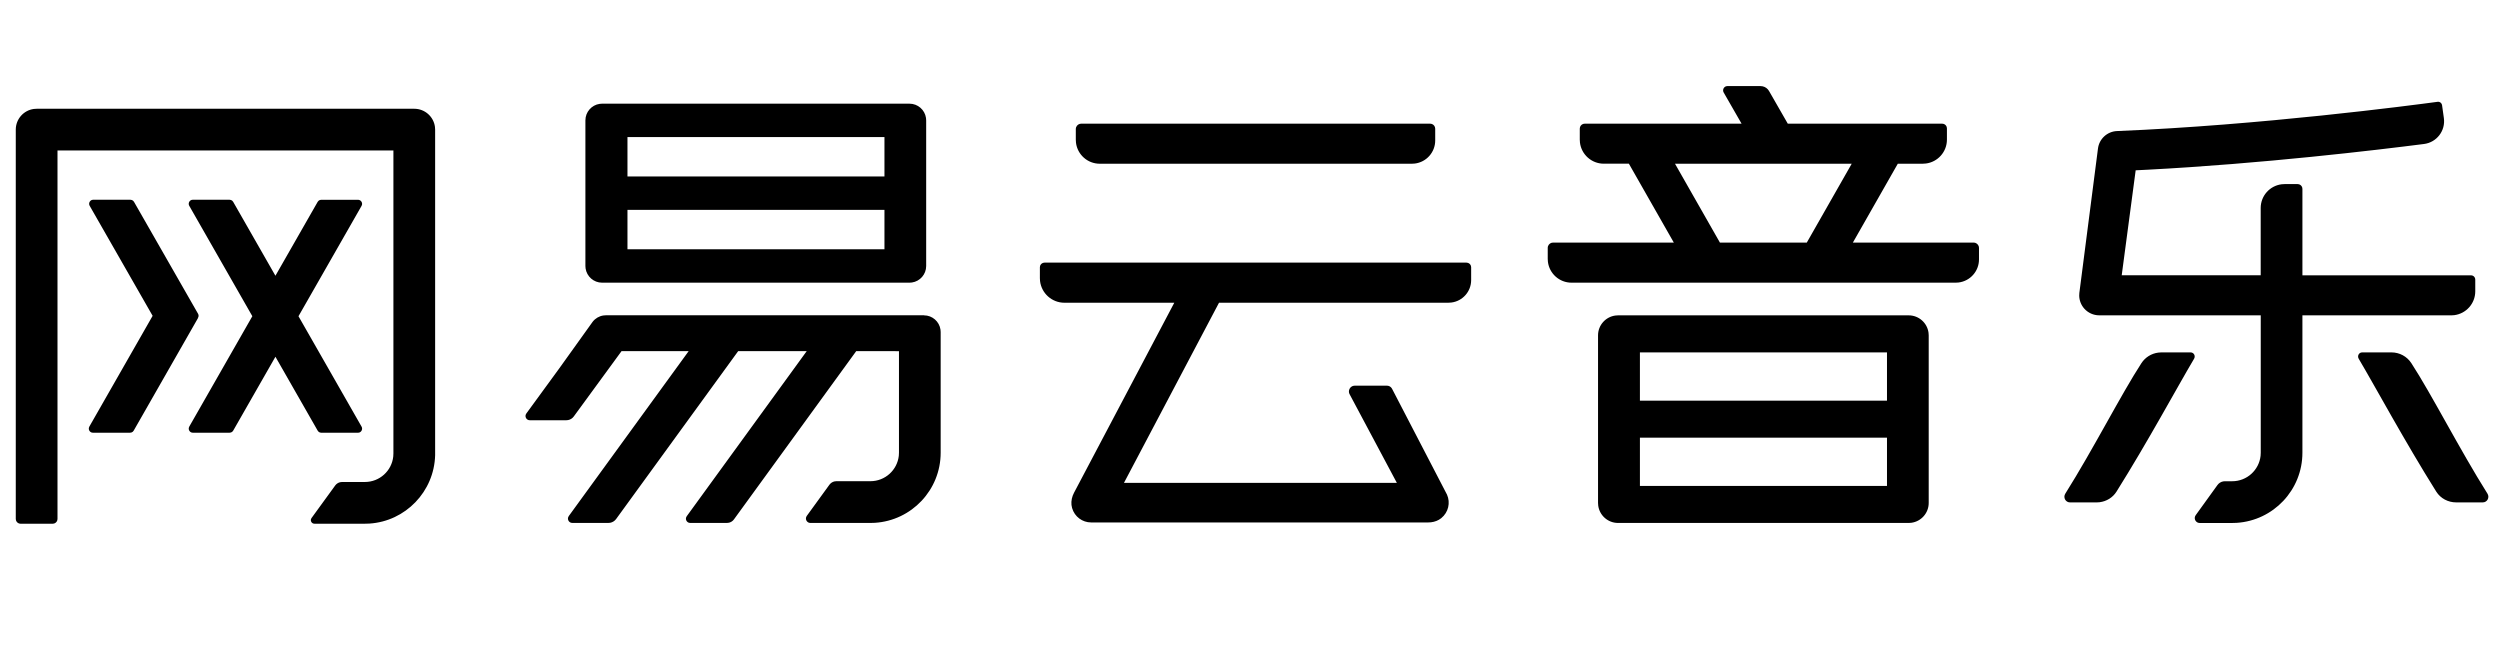 <svg xmlns="http://www.w3.org/2000/svg" viewBox="0 0 93 24">
    <path d="m45.411 4.046c.393 0 .718.292.769.671l.007.105v12.111c-.036 1.355-1.103 2.458-2.445 2.544l-.169.005h-1.876c-.094 0-.153-.091-.128-.172l.02-.039.881-1.212c.044-.06.108-.102.179-.12l.073-.009h.852c.547 0 .998-.414 1.055-.946l.006-.116v-11.27h-12.496v13.707c0 .079-.051.145-.122.169l-.056.009h-1.196c-.079 0-.145-.051-.169-.122l-.009-.056v-14.483c0-.393.292-.718.671-.769l.105-.007zm75.268-.259c.065-.009.125.026.152.082l.014.046.067.477c.066.47-.265.903-.736.964-1.772.227-6.035.735-10.302.958l-.427.021-.519 3.905h5.17v-2.503c0-.453.339-.827.778-.882l.112-.007h.485c.078 0 .145.051.168.121l.009.056v3.216h6.271c.07 0 .13.045.151.108l.008.05v.438c0 .456-.341.832-.782.887l-.112.007h-5.536v5.11c0 1.388-1.082 2.523-2.448 2.609l-.165.005h-1.209c-.13 0-.213-.129-.173-.243l.025-.047.809-1.121c.051-.071.127-.119.212-.136l.065-.006h.272c.547 0 .998-.414 1.056-.946l.006-.116v-5.11h-6.008c-.213 0-.416-.091-.557-.25-.118-.133-.184-.302-.188-.477l.005-.105.692-5.366c.043-.364.344-.642.709-.657 5.316-.215 10.957-.957 11.926-1.088zm-56.307 7.944c.312 0 .57.23.614.529l.007.092v4.488c0 1.388-1.082 2.523-2.448 2.609l-.165.005h-2.234c-.118 0-.193-.117-.156-.22l.023-.043.842-1.159c.045-.061.11-.104.182-.122l.074-.009h1.269c.547 0 .998-.414 1.056-.946l.006-.116v-3.775l-.755-.002h-.835l-4.549 6.26c-.045.062-.109.104-.182.122l-.074.009h-1.374c-.109 0-.179-.107-.15-.202l.023-.046 4.464-6.142h-2.55l-4.541 6.246c-.053.072-.131.121-.217.138l-.066.006h-1.347c-.113 0-.185-.11-.154-.208l.024-.048 4.46-6.135h-2.497l-1.778 2.432c-.051.07-.127.117-.21.133l-.064.006h-1.363c-.11 0-.181-.107-.151-.204l.024-.047 1.23-1.685 1.238-1.728c.098-.126.24-.209.396-.233l.095-.007h11.833zm36.631 0c.377 0 .689.28.738.644l.007.101v6.233c0 .377-.28.689-.644.738l-.101.007h-10.811c-.377 0-.689-.28-.738-.644l-.007-.101v-6.233c0-.377.28-.689.644-.738l.101-.007zm-16.446-1.96c.075 0 .138.049.161.116l.009.053v.48c0 .429-.321.783-.735.834l-.105.007h-8.539l-3.537 6.703h10.153l-1.765-3.311c-.056-.126.018-.266.142-.299l.056-.007h1.196c.069 0 .133.032.173.086l.026.044 2.037 3.924c.132.298.055.657-.215.875-.108.087-.242.137-.38.153l-.104.006h-12.54c-.322 0-.615-.211-.708-.536-.044-.151-.031-.312.023-.459l.048-.108 3.731-7.07h-4.086c-.469 0-.855-.353-.908-.807l-.006-.107v-.407c0-.075.049-.139.117-.162l.054-.009h15.702zm25.845 3.338h1.088c.122 0 .192.132.13.236-.625 1.054-1.719 3.084-2.887 4.945-.139.221-.372.361-.628.393l-.111.007h-.988c-.167 0-.266-.183-.177-.325 1.035-1.644 2.084-3.707 2.832-4.855.143-.22.374-.361.629-.393l.112-.008h1.088zm8.56 0c.299 0 .577.149.74.4.748 1.148 1.797 3.211 2.832 4.855.089.142-.009.325-.176.325h-.989c-.298 0-.58-.147-.739-.399-1.168-1.861-2.262-3.891-2.886-4.945-.062-.105.008-.236.13-.236zm-18.766 3.172h-9.191v1.795h9.191zm-61.654-8.85c.036 0 .071.013.098.036l.034.041 1.572 2.75 1.572-2.75c.018-.032.047-.055.08-.067l.052-.009h1.368c.1 0 .168.093.149.183l-.017.044-2.346 4.105 2.346 4.106c.05.087.003.192-.085.221l-.047.007h-1.368c-.036 0-.071-.013-.098-.036l-.034-.041-1.572-2.75-1.572 2.75c-.018.032-.046.055-.08.067l-.053.009h-1.368c-.1 0-.168-.093-.149-.183l.017-.045 2.346-4.106-2.346-4.105c-.05-.087-.003-.192.085-.221l.047-.007h1.369zm-3.689 0c.036 0 .071.013.098.036l.034.041 2.383 4.164c.03.052.024.11-.004.155l-.001.006-.001.006-2.389 4.182c-.018.032-.046.055-.08.067l-.053.009h-1.384c-.1 0-.168-.093-.149-.183l.017-.045 2.354-4.12-2.341-4.091c-.05-.087-.003-.192.085-.221l.047-.007h1.384zm65.343 5.678h-9.191v1.795h9.191zm-36.363-9.252c.312 0 .57.23.614.529l.007.092v5.417c0 .312-.23.57-.529.614l-.092.007h-11.435c-.312 0-.569-.23-.614-.529l-.007-.092v-5.417c0-.312.23-.57.529-.614l.092-.007zm31.66-.654c.104 0 .202.044.27.12l.045.062.698 1.216h5.745c.077 0 .143.05.166.119l.009.055v.42c0 .456-.342.833-.783.888l-.112.007h-.932l-1.672 2.935h4.494c.091 0 .168.062.191.145l.007.053v.427c0 .442-.33.806-.758.859l-.109.007h-14.29c-.452 0-.825-.338-.879-.775l-.007-.111v-.408c0-.091.061-.167.144-.19l.052-.007h4.495l-1.672-2.935h-.932c-.456 0-.833-.341-.888-.783l-.007-.112v-.41c0-.081.053-.151.126-.175l.058-.009h5.835l-.665-1.158c-.053-.092-.004-.203.089-.233l.05-.008h1.232zm-32.591 4.604h-9.56v1.467h9.56zm35.982-1.716h-6.574l1.672 2.935h3.23zm-35.982-.992h-9.56v1.467h9.56zm20.301-.498c.082 0 .152.053.177.127l.01.059v.439c0 .441-.33.805-.756.858l-.109.007h-11.614c-.454 0-.829-.34-.884-.779l-.007-.112v-.398c0-.093.062-.17.148-.194l.054-.007z"
          fill-rule="evenodd" transform="translate(-30)"/>
</svg>